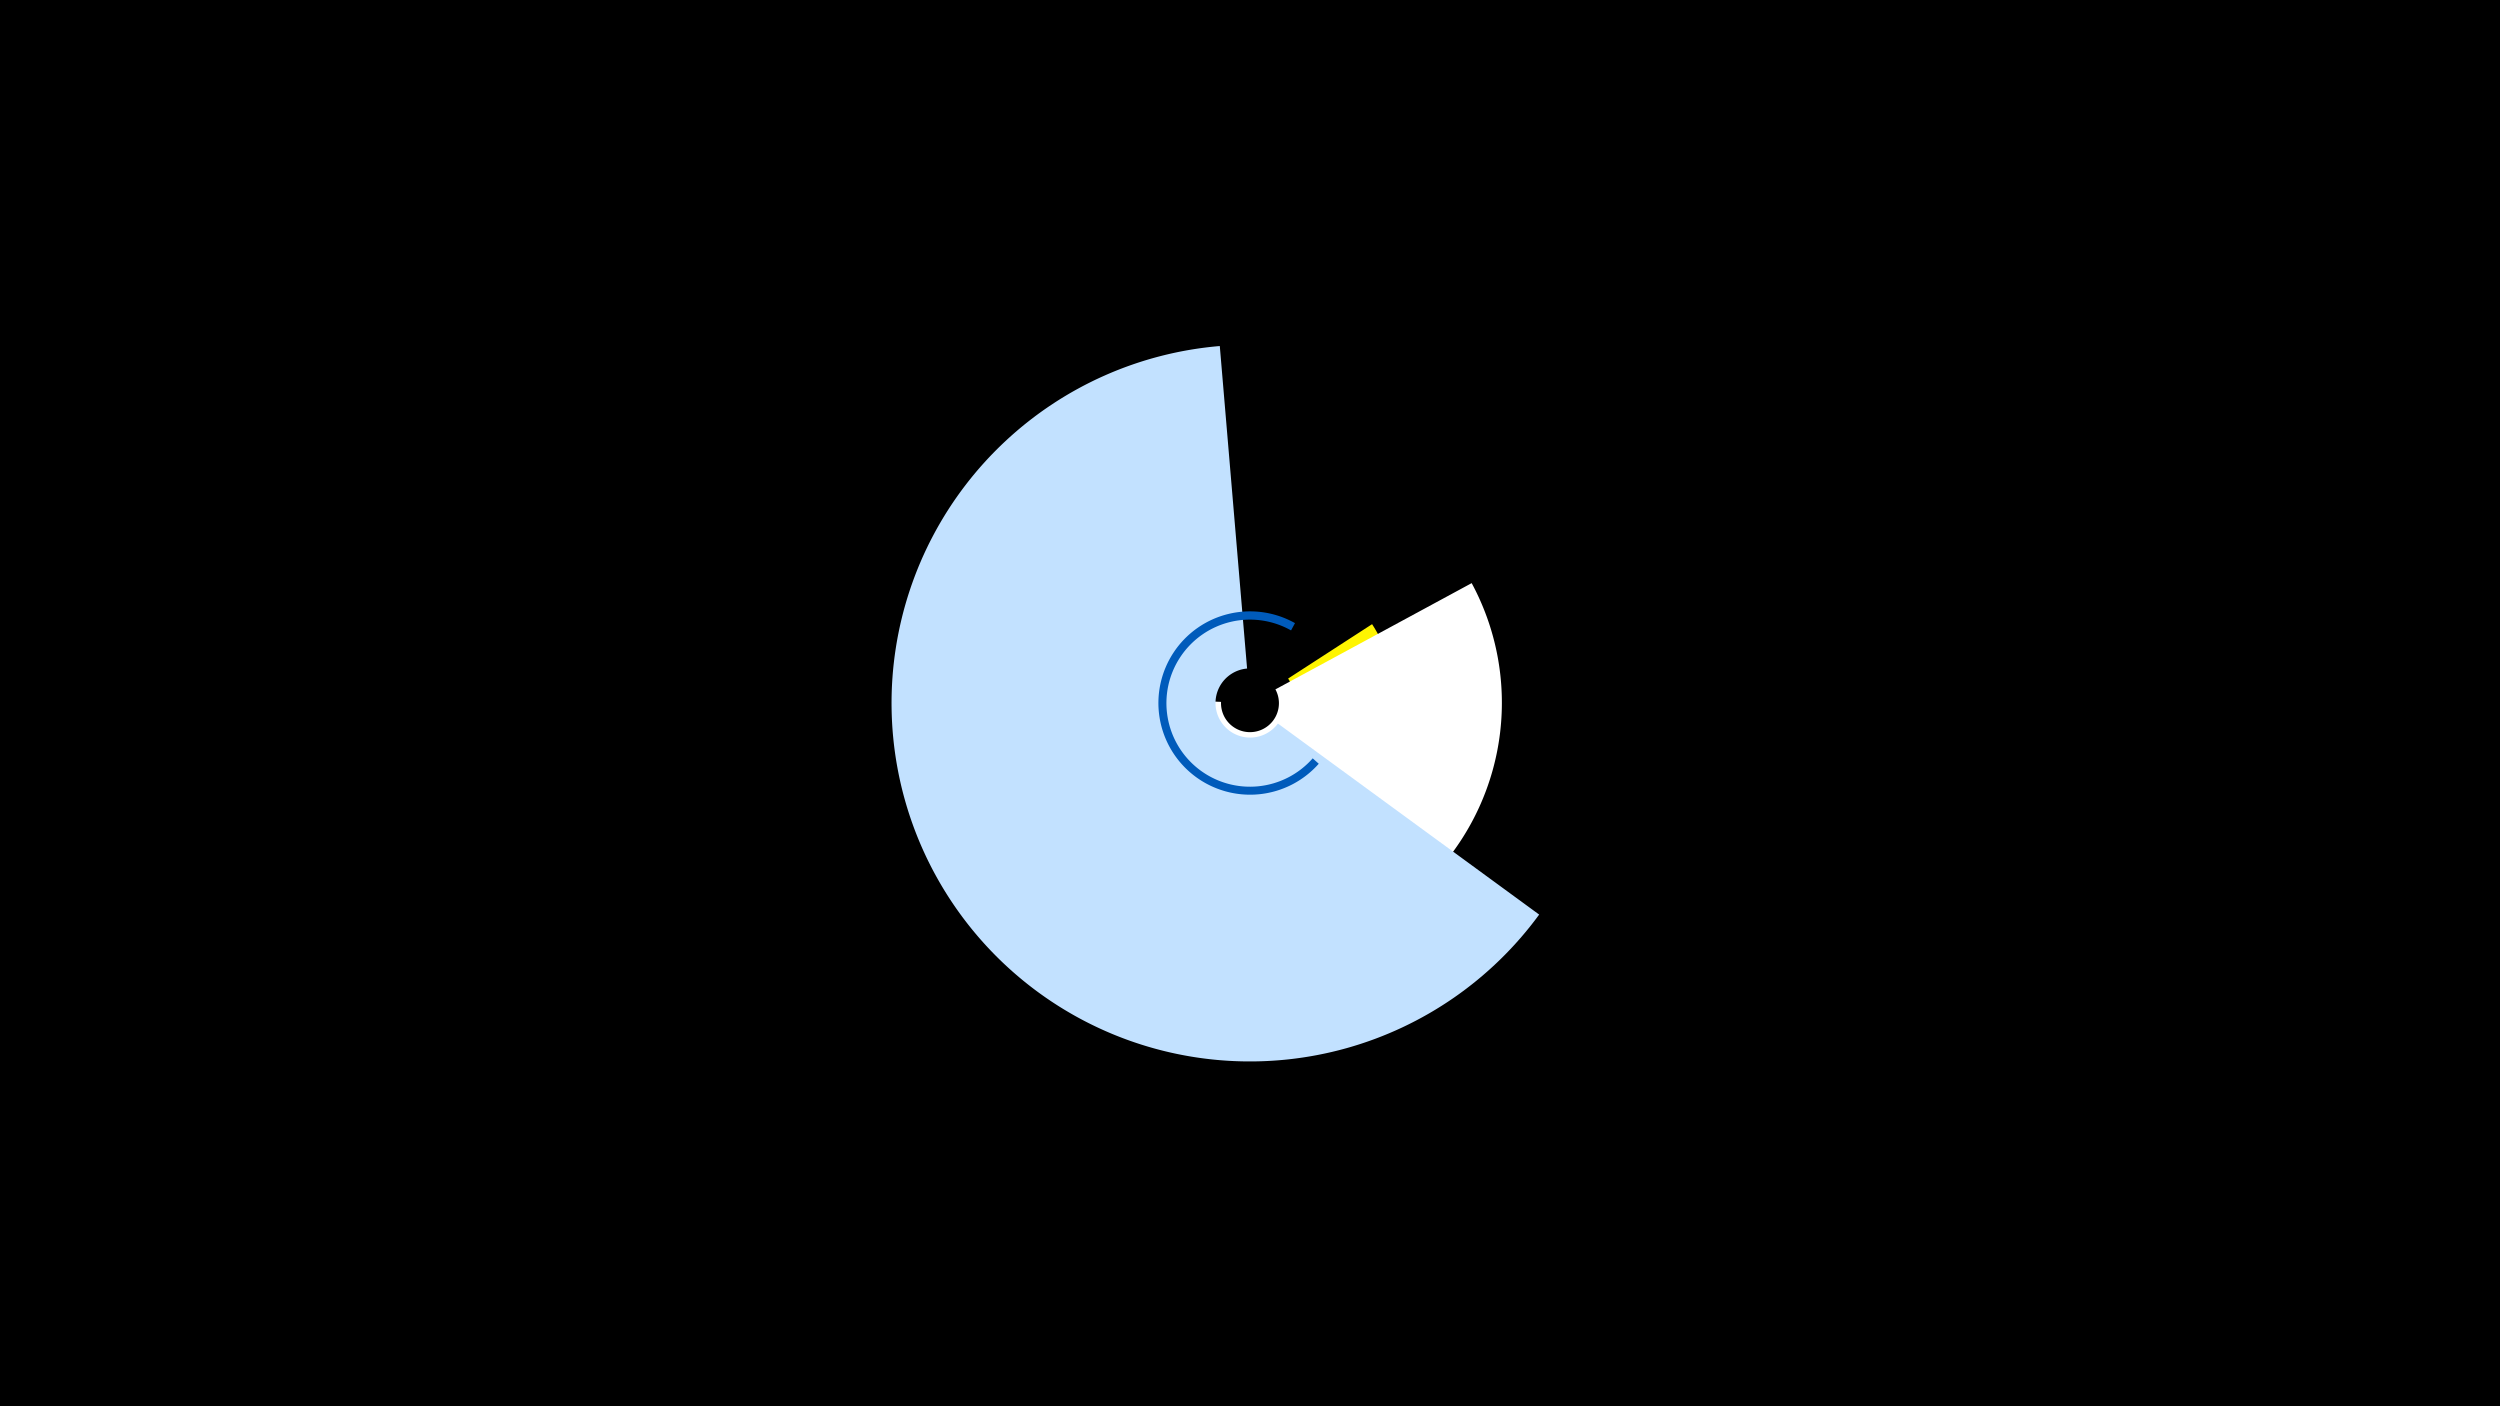 <svg width="1200" height="675" viewBox="-500 -500 1200 675" xmlns="http://www.w3.org/2000/svg"><title>19574-10324633650</title><path d="M-500-500h1200v675h-1200z" fill="#000"/><path d="M158.6-200.4a69.8 69.8 0 0 1 11 43.9l-47.9-4.1a21.7 21.7 0 0 0-3.4-13.7z" fill="#fff500"/><path d="M206.4-220.1a120.9 120.9 0 1 1-227.2 52.5l106.9 4.5a13.9 13.9 0 1 0 26.1-6z" fill="#fff"/><path d="M238.8-61a172 172 0 1 1-153.3-272.9l13.1 154.8a16.6 16.6 0 1 0 14.8 26.4z" fill="#c2e1ff"/><path d="M133-133.4a44 44 0 1 1-11.4-67.5l-1.9 3.5a40.1 40.1 0 1 0 10.4 61.4z" fill="#005bbb"/></svg>